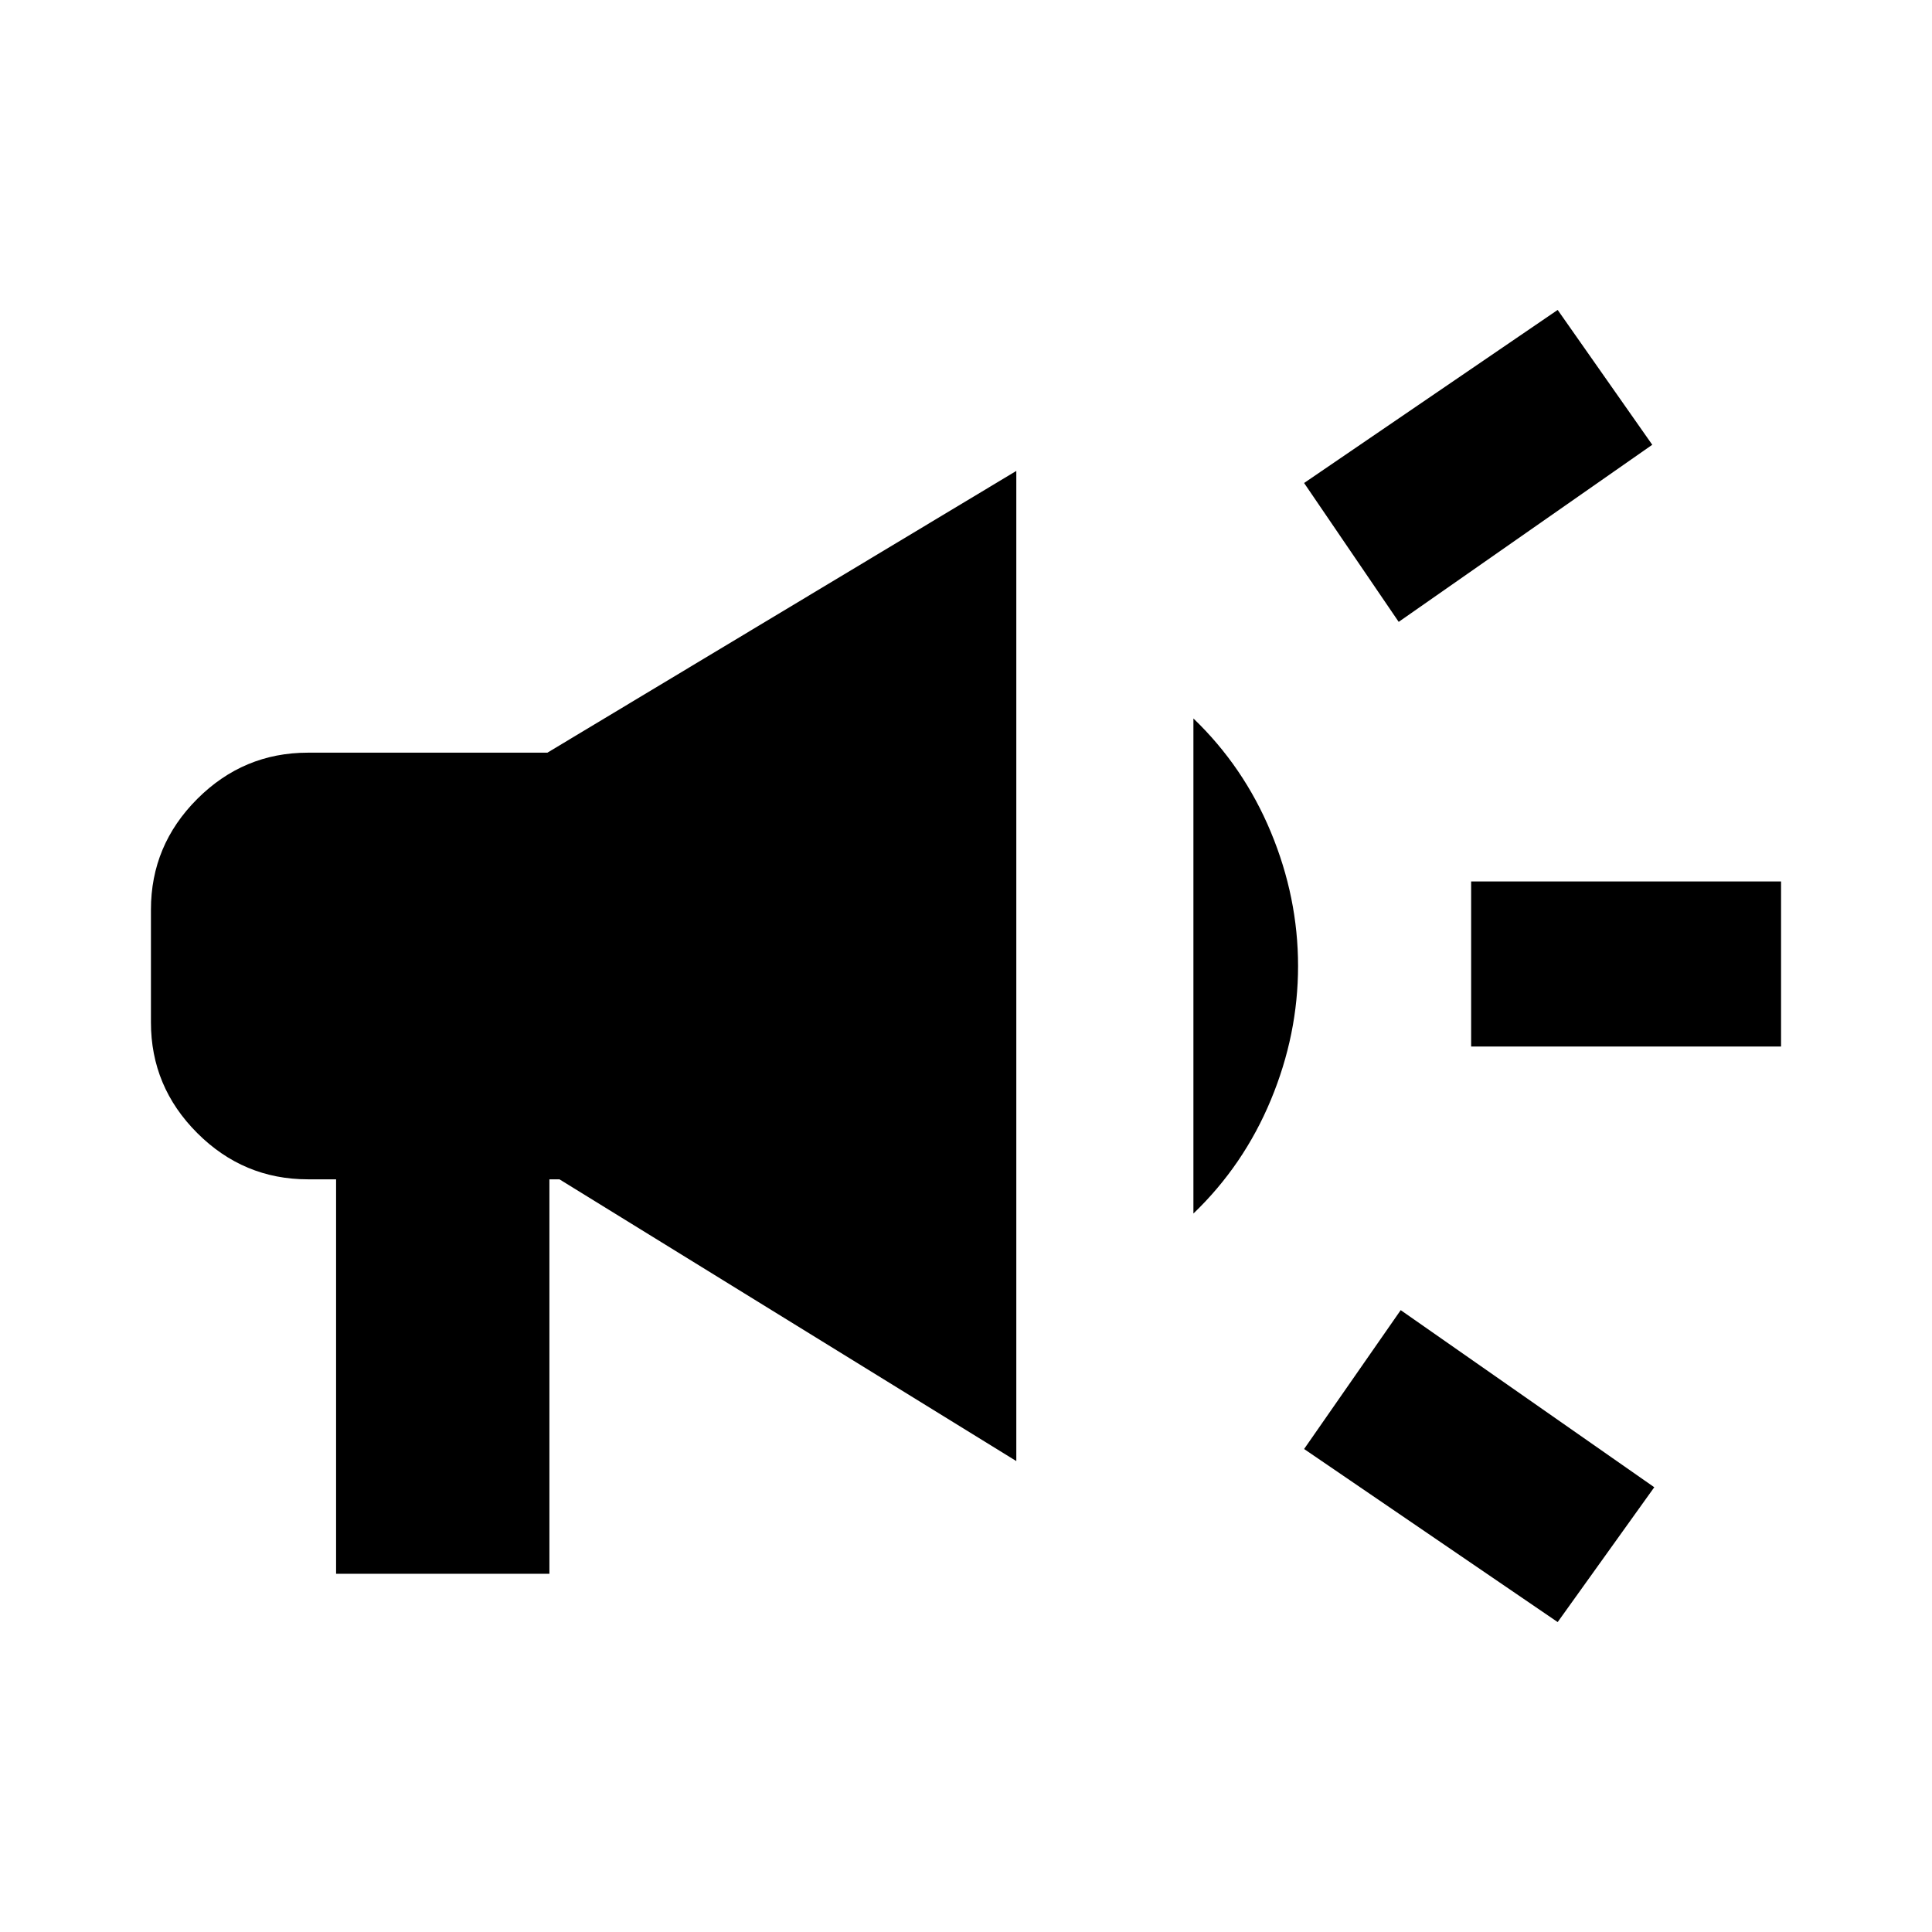 <svg xmlns="http://www.w3.org/2000/svg" height="20" viewBox="0 -960 960 960" width="20"><path d="M731-440v-82h154v82H731Zm43 286-126-86 48-69 126 88-48 67Zm-79-497-47-69 126-86 47 67-126 88ZM167-178v-196h-14q-32 0-55-23t-23-55v-56q0-32 23-55t55-23h119l233-140v492L278-374h-5v196H167Zm426-179v-246q25 24 38.5 56.5T645-480q0 34-13.5 66.5T593-357Z"/></svg>